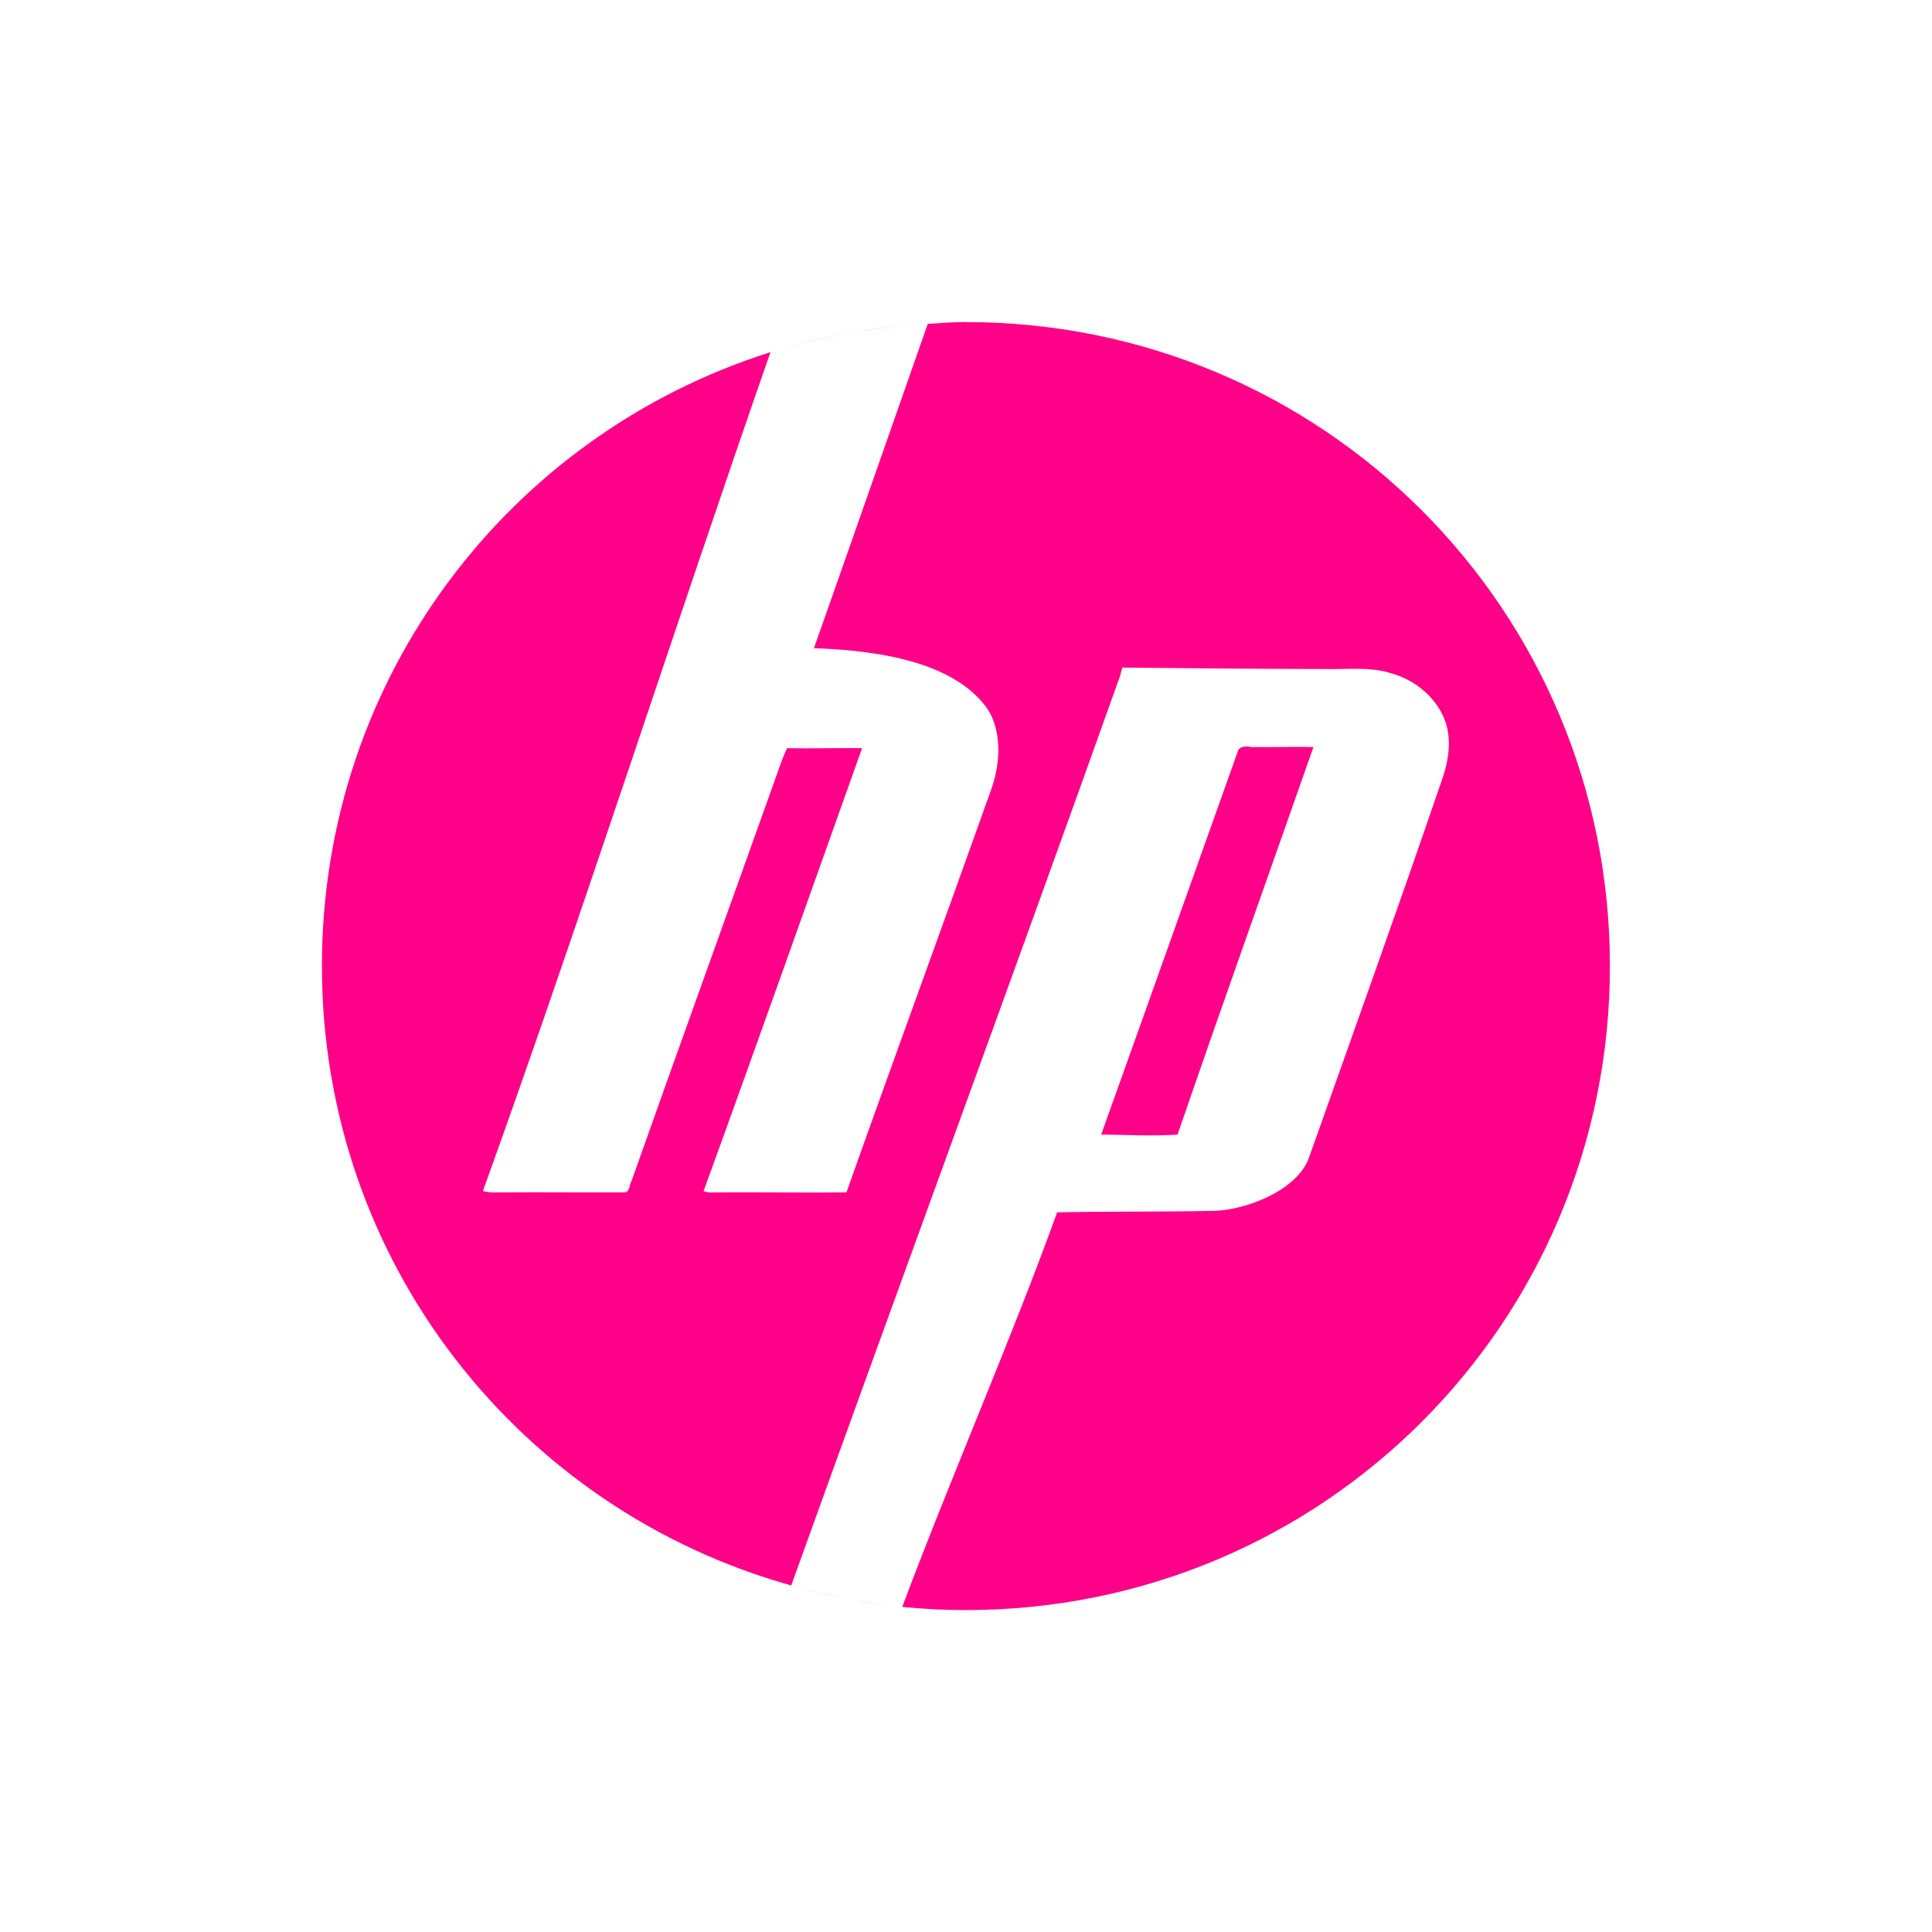 <svg xmlns="http://www.w3.org/2000/svg" width="24" height="24" version="1">
 <defs>
  <style id="current-color-scheme" type="text/css">
   .ColorScheme-Text { color:#ff0088; } .ColorScheme-Highlight { color:#4285f4; } .ColorScheme-NeutralText { color:#ff9800; } .ColorScheme-PositiveText { color:#4caf50; } .ColorScheme-NegativeText { color:#f44336; }
  </style>
 </defs>
 <path style="fill:currentColor" class="ColorScheme-Text" d="m12 4c-0.16 0-0.317 0.014-0.475 0.023-0.471 1.344-0.95 2.716-1.414 4.029 0.656 0.024 1.67 0.123 2.127 0.715 0.215 0.279 0.196 0.715 0.07 1.055-0.593 1.665-1.203 3.326-1.793 4.99-0.522 0.007-1.041-0.004-1.562 0-0.073-0.002-0.143 0.012-0.213-0.016 0.665-1.826 1.315-3.67 1.969-5.502-0.311-0.004-0.619 0.006-0.932 0-0.047 0.1-0.087 0.212-0.123 0.316-0.602 1.689-1.21 3.37-1.809 5.061-0.029 0.043-0.02 0.141-0.088 0.141-0.498 0.002-0.997-0.003-1.494 0-0.09-0.001-0.176 0.009-0.264-0.017 1.188-3.29 2.382-7.011 3.572-10.42-3.238 1.023-5.572 4.04-5.572 7.625 0 3.679 2.46 6.753 5.83 7.695 1.305-3.629 2.809-7.72 4.078-11.279 0.013-0.027 0.022-0.094 0.035-0.121v-0.002c0.837 0.009 1.695 0.016 2.531 0.018 0.274 0.006 0.542-0.031 0.809 0.053 0.307 0.083 0.59 0.322 0.684 0.635 0.07 0.244 0.017 0.501-0.07 0.736-0.533 1.556-1.083 3.09-1.633 4.639-0.138 0.404-0.764 0.654-1.178 0.668-0.653 0.013-1.301 0.005-1.953 0.018-0.542 1.51-1.336 3.331-1.924 4.902 0.26 0.025 0.524 0.039 0.791 0.039 4.432 0 8-3.568 8-8s-3.568-8-8-8zm-2.17 15.695c0.223 0.062 0.448 0.119 0.678 0.162-0.229-0.045-0.456-0.1-0.678-0.162zm-0.258-15.32c0.31-0.098 0.629-0.176 0.955-0.234-0.325 0.06-0.645 0.136-0.955 0.234zm0.955-0.234c0.325-0.058 0.657-0.097 0.994-0.117-0.337 0.02-0.67 0.057-0.994 0.117zm4.988 5.135c-0.026-0.003-0.052-0.004-0.078 0.004v-0.002c-0.017 0.004-0.04 0.021-0.053 0.035-0.57 1.596-1.133 3.188-1.705 4.781 0.314 0.002 0.636 0.022 0.949 0 0.553-1.608 1.126-3.211 1.688-4.814-0.241-0.006-0.479 0.004-0.721 0-0.026 0.004-0.054-0.001-0.08-0.004zm-4.945 10.592c0.209 0.037 0.419 0.073 0.633 0.094-0.214-0.021-0.424-0.055-0.633-0.094z"/>
</svg>
